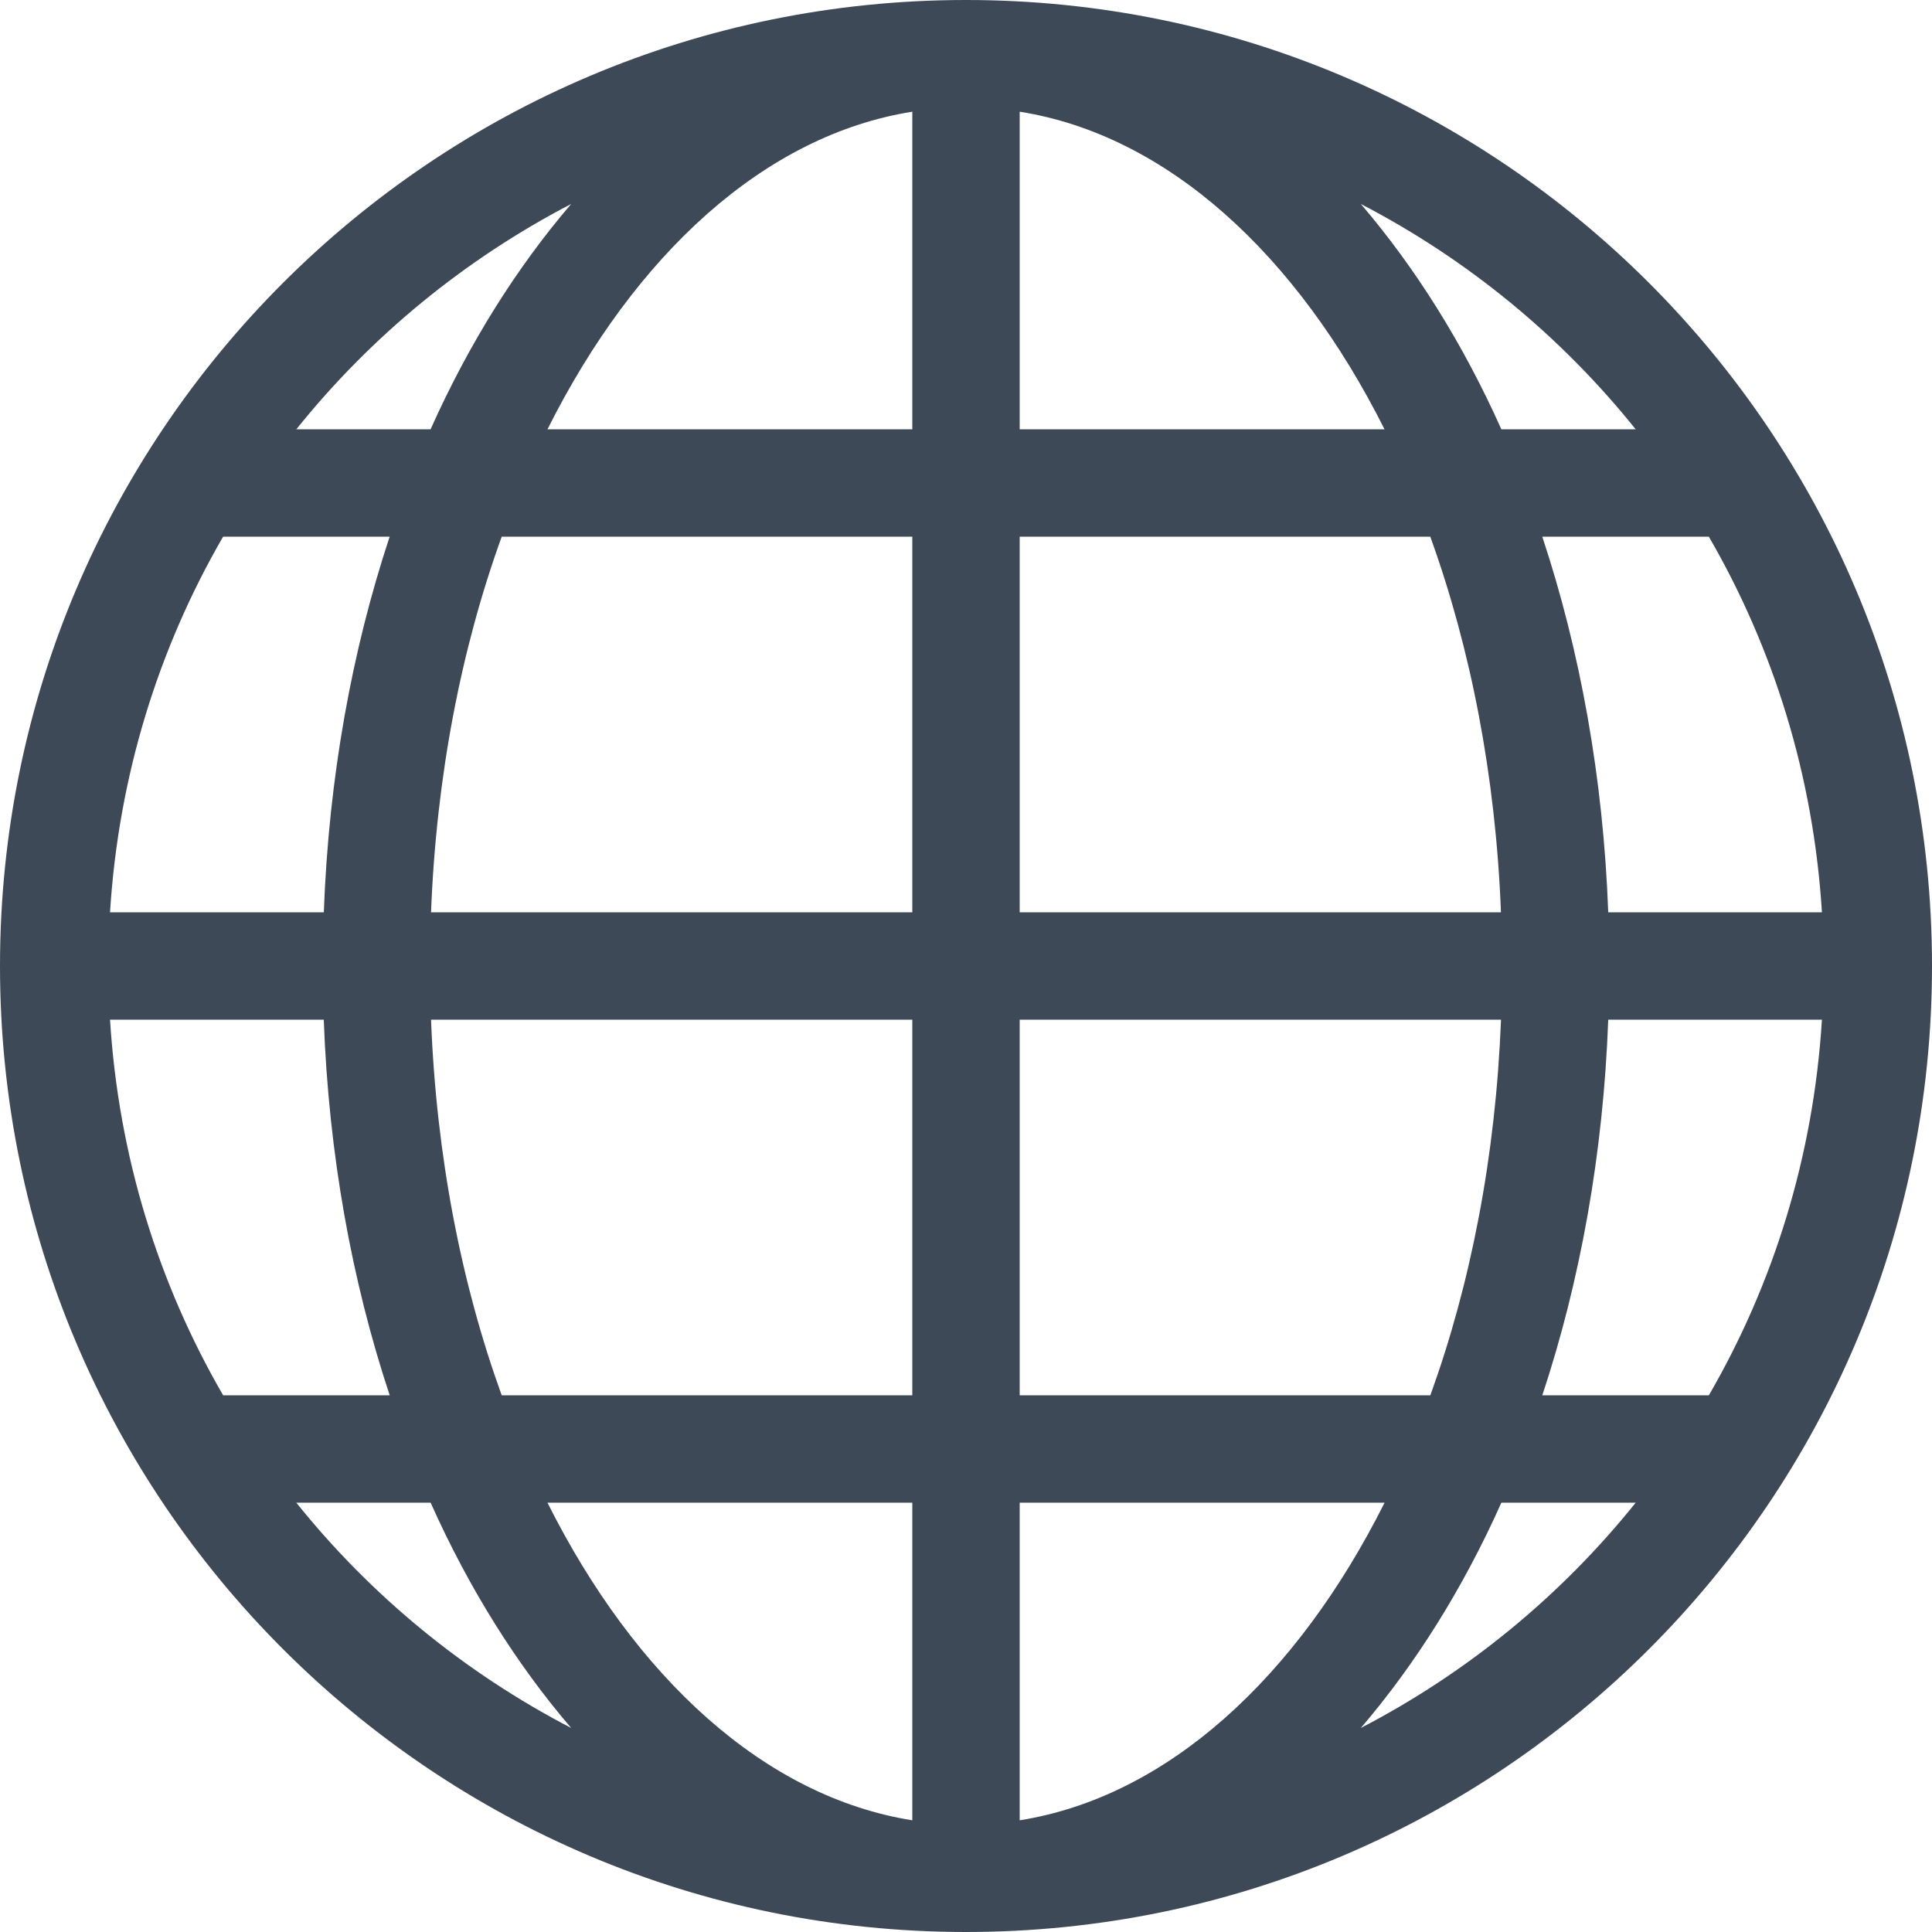 <svg width="38" height="38" viewBox="0 0 38 38" fill="none" xmlns="http://www.w3.org/2000/svg">
<path d="M19 0C8.507 0 0 8.507 0 19C0 29.493 8.507 38 19 38C29.493 38 38 29.493 38 19C38 8.507 29.493 0 19 0ZM2.164 20.056H6.368C6.465 22.701 6.919 25.197 7.665 27.444H4.389C3.115 25.246 2.331 22.738 2.164 20.056ZM20.056 8.444V2.197C22.955 2.657 25.504 4.999 27.232 8.444H20.056ZM28.132 10.556C28.927 12.754 29.418 15.263 29.522 17.944H20.056V10.556H28.132ZM17.944 2.197V8.444H10.768C12.495 4.999 15.045 2.657 17.944 2.197ZM17.944 10.556V17.944H8.478C8.582 15.263 9.072 12.754 9.868 10.556H17.944ZM6.369 17.944H2.164C2.331 15.263 3.115 12.754 4.388 10.556H7.664C6.92 12.803 6.466 15.3 6.369 17.944ZM8.478 20.056H17.944V27.444H9.868C9.072 25.246 8.582 22.738 8.478 20.056ZM17.944 29.556V35.803C15.045 35.342 12.495 33.001 10.768 29.556H17.944ZM20.056 35.803V29.556H27.233C25.505 33.001 22.955 35.342 20.056 35.803ZM20.056 27.444V20.056H29.523C29.418 22.738 28.929 25.246 28.133 27.444H20.056ZM31.632 20.056H35.835C35.669 22.738 34.885 25.246 33.611 27.444H30.335C31.08 25.197 31.534 22.701 31.632 20.056ZM31.632 17.944C31.534 15.3 31.08 12.803 30.335 10.556H33.611C34.885 12.754 35.669 15.263 35.835 17.944H31.632ZM32.172 8.444H29.53C28.773 6.751 27.835 5.262 26.766 4.012C28.865 5.101 30.705 6.615 32.172 8.444ZM11.234 4.012C10.164 5.262 9.226 6.751 8.469 8.444H5.828C7.295 6.615 9.135 5.103 11.234 4.012ZM5.828 29.556H8.47C9.226 31.249 10.164 32.738 11.234 33.987C9.135 32.897 7.295 31.385 5.828 29.556ZM26.766 33.987C27.836 32.737 28.773 31.249 29.53 29.556H32.172C30.705 31.385 28.865 32.897 26.766 33.987Z" fill="#3E4958"/>
</svg>
